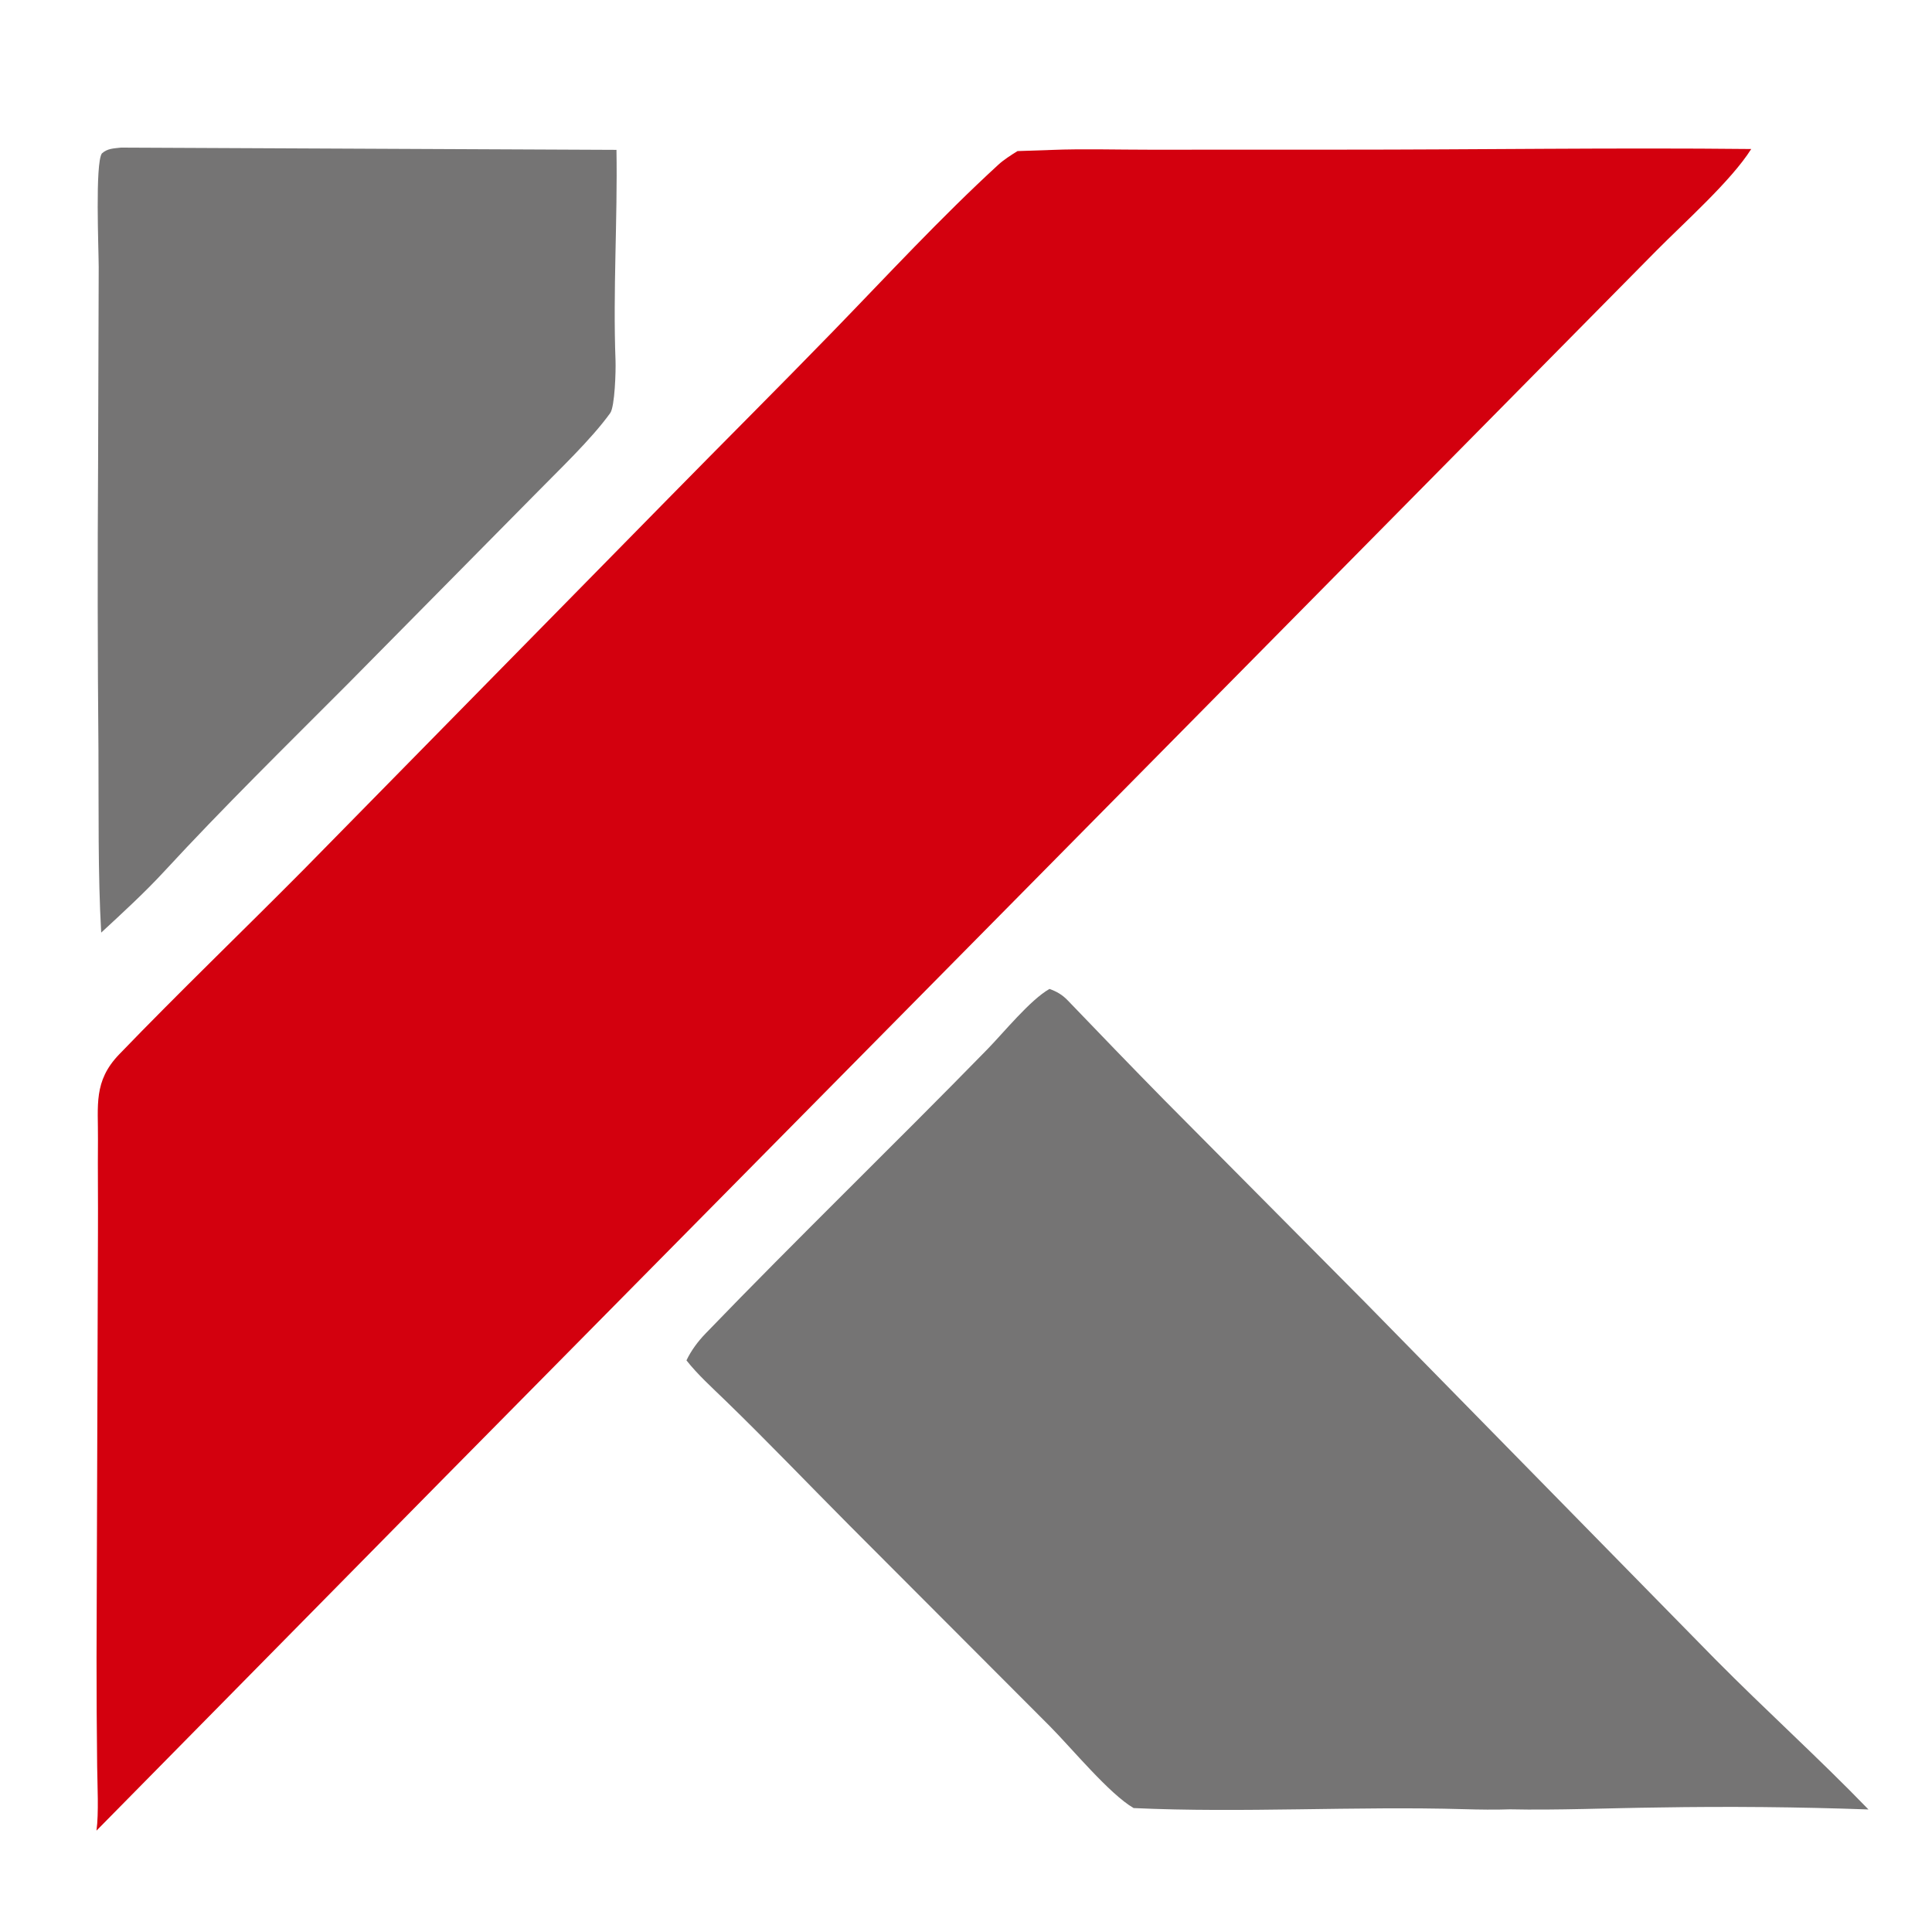 <?xml version="1.0" encoding="utf-8" ?><svg xmlns="http://www.w3.org/2000/svg" xmlns:xlink="http://www.w3.org/1999/xlink" width="224" height="224" viewBox="0 0 224 224"><path fill="#D3000E" d="M121.946 17.382C125.431 17.24 129.708 17.36 133.269 17.357L155.208 17.351C171.047 17.358 187.27 17.109 203.04 17.277C200.721 20.964 195.272 25.798 192.013 29.095L170.121 51.263L51.206 171.634L11.185 212.247C11.466 210.219 11.289 206.924 11.264 204.781C11.215 200.582 11.191 196.382 11.193 192.182L11.357 142.772C11.378 139.232 11.326 135.683 11.357 132.142C11.393 128.158 10.81 125.366 13.82 122.242C20.84 114.958 28.134 107.961 35.253 100.775L77.489 57.793C83.805 51.356 90.201 44.985 96.485 38.519C102.84 31.977 109.033 25.258 115.766 19.082C116.379 18.52 117.258 17.959 117.972 17.517L121.946 17.382Z"/><path fill="#757474" d="M121.678 114.658C122.526 114.963 123.167 115.333 123.795 115.988C127.487 119.835 131.198 123.685 134.934 127.485L158.301 151.026L198.835 192.345C204.679 198.252 210.821 203.785 216.634 209.793C208.498 209.502 200.355 209.426 192.215 209.565C186.671 209.625 180.53 209.898 175.062 209.777C173.414 209.84 171.446 209.81 169.782 209.761C157.153 209.393 143.995 210.215 131.437 209.631C128.636 208.014 124.228 202.665 121.725 200.146L98.546 176.92C93.714 172.066 88.985 167.116 84.068 162.347C82.563 160.887 80.879 159.367 79.59 157.725C80.131 156.584 80.92 155.528 81.794 154.621C92.531 143.486 103.656 132.736 114.463 121.67C116.397 119.69 119.409 115.961 121.678 114.658Z"/><path fill="#757474" d="M14.029 17.113L71.475 17.375C71.609 25.463 71.058 33.693 71.366 41.834C71.408 42.946 71.292 47.139 70.747 47.896C68.522 50.986 64.693 54.598 61.992 57.364L40.275 79.346C33.123 86.516 25.897 93.603 19.03 101.044C16.757 103.507 14.193 105.852 11.733 108.129C11.344 101.32 11.452 93.849 11.415 87C11.314 75.828 11.301 64.656 11.374 53.483L11.444 30.971C11.436 28.73 11.022 19 11.806 17.795C12.465 17.203 13.141 17.219 14.029 17.113Z"/></svg>